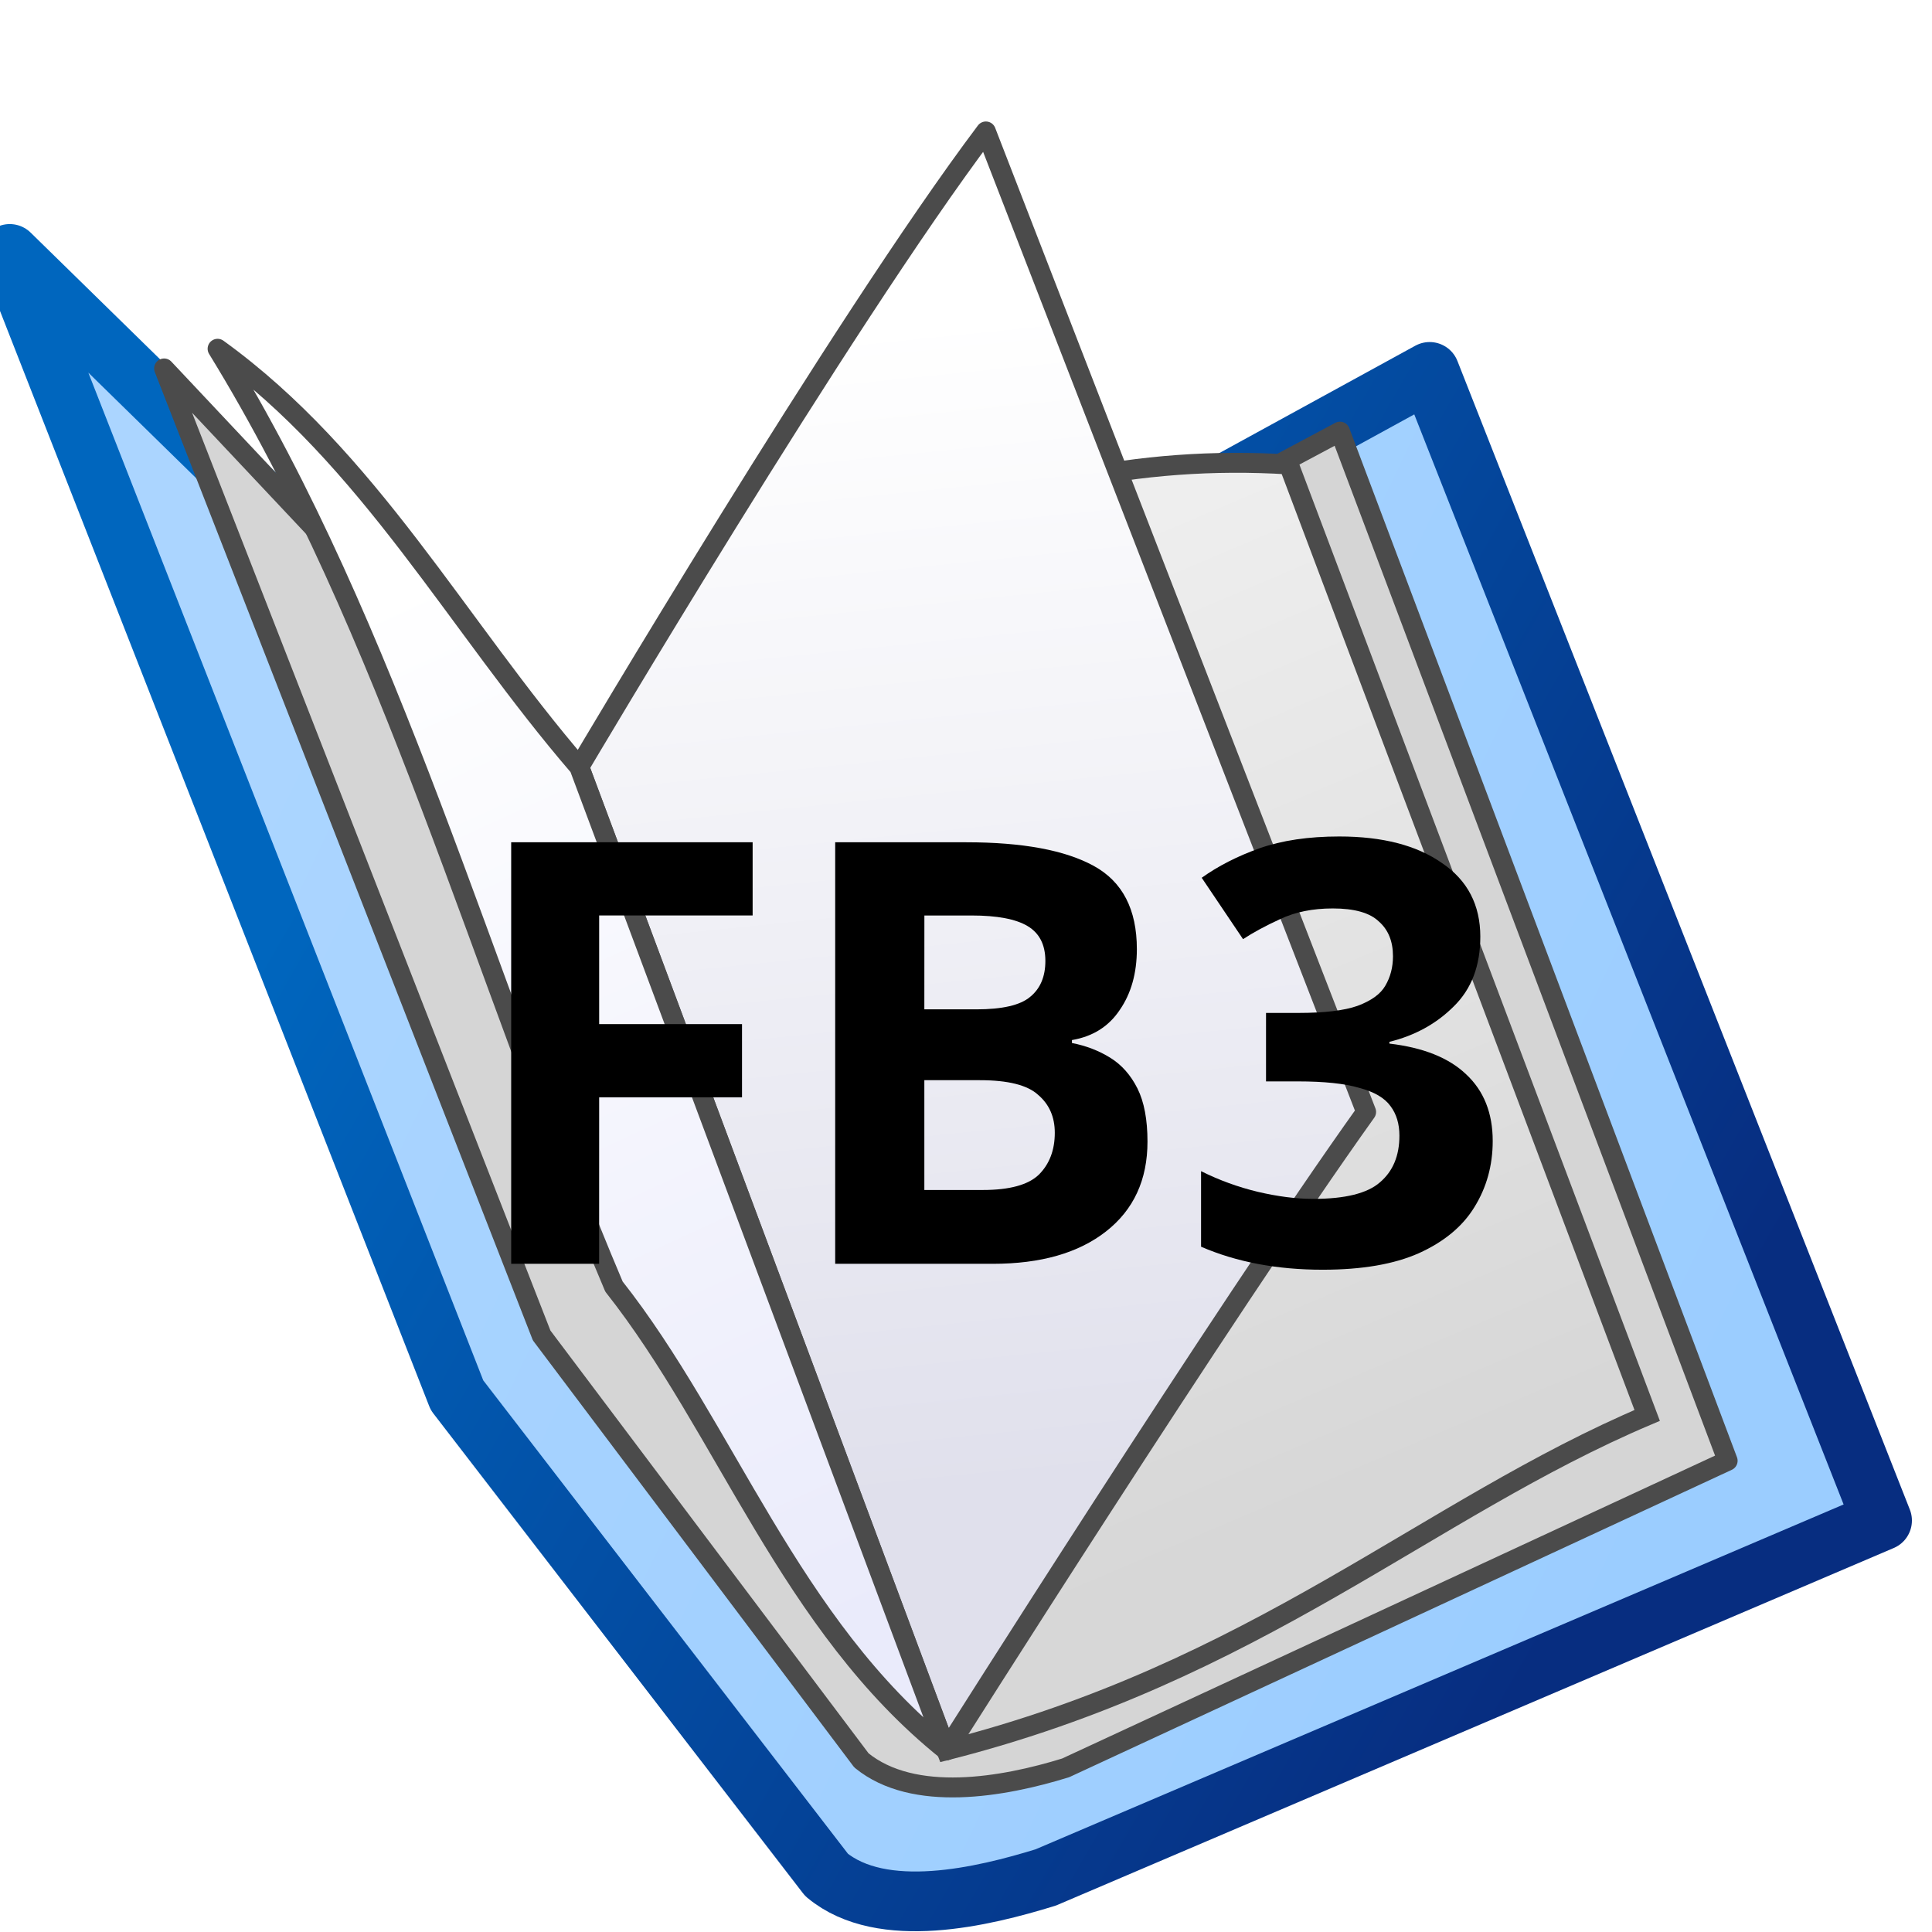 <?xml version="1.0" encoding="UTF-8" standalone="no"?>
<svg
   xmlns:osb="http://www.openswatchbook.org/uri/2009/osb"
   xmlns:dc="http://purl.org/dc/elements/1.1/"
   xmlns:cc="http://creativecommons.org/ns#"
   xmlns:rdf="http://www.w3.org/1999/02/22-rdf-syntax-ns#"
   xmlns:svg="http://www.w3.org/2000/svg"
   xmlns="http://www.w3.org/2000/svg"
   xmlns:xlink="http://www.w3.org/1999/xlink"
   xmlns:sodipodi="http://sodipodi.sourceforge.net/DTD/sodipodi-0.dtd"
   xmlns:inkscape="http://www.inkscape.org/namespaces/inkscape"
   width="48"
   height="48"
   viewBox="0 0 48 48"
   version="1.1"
   id="svg8"
   inkscape:version="1.0 (4035a4fb49, 2020-05-01)"
   sodipodi:docname="cr3_browser_book_fb3-48x48-src.svg">
  <defs
     id="defs2">
    <linearGradient
       inkscape:collect="always"
       id="linearGradient923">
      <stop
         style="stop-color:#eeeeee;stop-opacity:1"
         offset="0"
         id="stop919" />
      <stop
         style="stop-color:#d7d7d7;stop-opacity:1"
         offset="1"
         id="stop921" />
    </linearGradient>
    <linearGradient
       inkscape:collect="always"
       id="linearGradient905">
      <stop
         style="stop-color:#abd5ff;stop-opacity:1"
         offset="0"
         id="stop901" />
      <stop
         style="stop-color:#9bcdff;stop-opacity:1"
         offset="1"
         id="stop903" />
    </linearGradient>
    <linearGradient
       inkscape:collect="always"
       id="linearGradient897">
      <stop
         style="stop-color:#ffffff;stop-opacity:1"
         offset="0"
         id="stop893" />
      <stop
         style="stop-color:#eaebfb;stop-opacity:1"
         offset="1"
         id="stop895" />
    </linearGradient>
    <linearGradient
       inkscape:collect="always"
       id="linearGradient889">
      <stop
         style="stop-color:#ffffff;stop-opacity:1;"
         offset="0"
         id="stop885" />
      <stop
         style="stop-color:#e0e0ec;stop-opacity:1"
         offset="1"
         id="stop887" />
    </linearGradient>
    <linearGradient
       inkscape:collect="always"
       id="linearGradient881">
      <stop
         style="stop-color:#0066be;stop-opacity:1"
         offset="0"
         id="stop877" />
      <stop
         style="stop-color:#072d80;stop-opacity:1"
         offset="1"
         id="stop879" />
    </linearGradient>
    <linearGradient
       id="linearGradient2414"
       osb:paint="solid">
      <stop
         style="stop-color:#484a4c;stop-opacity:1;"
         offset="0"
         id="stop2412" />
    </linearGradient>
    <linearGradient
       inkscape:collect="always"
       xlink:href="#linearGradient881"
       id="linearGradient883"
       x1="-46.826"
       y1="467.877"
       x2="-15.071"
       y2="486.189"
       gradientUnits="userSpaceOnUse"
       gradientTransform="matrix(0.99,0,0,0.99,53.76,-4.537)" />
    <linearGradient
       inkscape:collect="always"
       xlink:href="#linearGradient889"
       id="linearGradient891"
       x1="10.374"
       y1="444.939"
       x2="13.358"
       y2="474.196"
       gradientUnits="userSpaceOnUse"
       gradientTransform="matrix(0.99,0,0,0.99,13.273,3.207)" />
    <linearGradient
       inkscape:collect="always"
       xlink:href="#linearGradient897"
       id="linearGradient899"
       x1="9.78"
       y1="449.965"
       x2="21.711"
       y2="475.952"
       gradientUnits="userSpaceOnUse"
       gradientTransform="matrix(0.99,0,0,0.99,0.765,4.781)" />
    <linearGradient
       inkscape:collect="always"
       xlink:href="#linearGradient905"
       id="linearGradient907"
       x1="7.071"
       y1="453.287"
       x2="43.732"
       y2="470.788"
       gradientUnits="userSpaceOnUse"
       gradientTransform="matrix(0.99,0,0,0.99,4.9049085e-8,5.289)" />
    <linearGradient
       inkscape:collect="always"
       xlink:href="#linearGradient923"
       id="linearGradient925"
       x1="10.299"
       y1="490.473"
       x2="19.915"
       y2="513.1"
       gradientUnits="userSpaceOnUse"
       gradientTransform="matrix(0.99,0,0,0.99,12.92,-34.491)" />
    <filter
       style="color-interpolation-filters:sRGB;"
       inkscape:label="Drop Shadow"
       id="filter860">
      <feFlood
         flood-opacity="0.498"
         flood-color="rgb(0,0,0)"
         result="flood"
         id="feFlood850" />
      <feComposite
         in="flood"
         in2="SourceGraphic"
         operator="in"
         result="composite1"
         id="feComposite852" />
      <feGaussianBlur
         in="composite1"
         stdDeviation="1.5"
         result="blur"
         id="feGaussianBlur854" />
      <feOffset
         dx="-0.5"
         dy="1.5"
         result="offset"
         id="feOffset856" />
      <feComposite
         in="SourceGraphic"
         in2="offset"
         operator="over"
         result="composite2"
         id="feComposite858" />
    </filter>
  </defs>
  <sodipodi:namedview
     id="base"
     pagecolor="#ffffff"
     bordercolor="#666666"
     borderopacity="1.0"
     inkscape:pageopacity="0.0"
     inkscape:pageshadow="2"
     inkscape:zoom="11.313709"
     inkscape:cx="36.766865"
     inkscape:cy="34.38529"
     inkscape:document-units="px"
     inkscape:current-layer="layer1"
     showgrid="false"
     units="px"
     inkscape:window-width="1476"
     inkscape:window-height="1130"
     inkscape:window-x="1716"
     inkscape:window-y="0"
     inkscape:window-maximized="0"
     inkscape:pagecheckerboard="true"
     objecttolerance="2"
     guidetolerance="2"
     inkscape:document-rotation="0" />
  <g
     inkscape:label="Layer 1"
     inkscape:groupmode="layer"
     id="layer1"
     transform="translate(0,-437.267)">
    <g
       id="g848"
       style="filter:url(#filter860)">
      <path
         sodipodi:nodetypes="cccccccc"
         inkscape:connector-curvature="0"
         id="path875"
         d="m 0.742,442.076 11.112,28.355 9.182,11.918 c 1.382,1.146 3.89,0.543 5.446,0.062 l 20.777,-8.867 -11.24,-28.537 -20.697,11.338 z"
         style="fill:url(#linearGradient907);fill-opacity:1;fill-rule:evenodd;stroke:url(#linearGradient883);stroke-width:1.484;stroke-linecap:butt;stroke-linejoin:round;stroke-miterlimit:4;stroke-dasharray:none;stroke-opacity:1" />
      <path
         sodipodi:nodetypes="cccccccc"
         inkscape:connector-curvature="0"
         id="path875-6"
         d="m 4.577,444.921 9.38,24.025 7.945,10.557 c 1.295,1.058 3.519,0.667 5.074,0.186 l 16.447,-7.63 -9.632,-25.568 -18.47,9.853 z"
         style="fill:#d5d5d5;fill-opacity:1;fill-rule:evenodd;stroke:#4b4b4b;stroke-width:0.495;stroke-linecap:butt;stroke-linejoin:round;stroke-miterlimit:4;stroke-dasharray:none;stroke-opacity:1" />
      <path
         sodipodi:nodetypes="ccccc"
         inkscape:connector-curvature="0"
         id="path909"
         d="m 24.013,479.252 c 7.7,-1.948 11.937,-5.999 17.411,-8.319 l -8.906,-23.627 c -7.546,-0.474 -13.792,3.257 -17.689,8.04 z"
         style="fill:url(#linearGradient925);fill-opacity:1;fill-rule:evenodd;stroke:#4b4b4b;stroke-width:0.495;stroke-linecap:butt;stroke-linejoin:miter;stroke-miterlimit:4;stroke-dasharray:none;stroke-opacity:1" />
      <path
         sodipodi:nodetypes="ccccc"
         inkscape:connector-curvature="0"
         id="path871"
         d="m 14.891,454.821 c 0,0 6.502,-11.006 10.103,-15.788 l 9.447,24.36 c -3.542,4.957 -10.427,15.859 -10.427,15.859 z"
         style="fill:url(#linearGradient891);fill-opacity:1;fill-rule:evenodd;stroke:#4b4b4b;stroke-width:0.495;stroke-linecap:butt;stroke-linejoin:round;stroke-miterlimit:4;stroke-dasharray:none;stroke-opacity:1" />
      <path
         sodipodi:nodetypes="ccccc"
         inkscape:connector-curvature="0"
         id="path873"
         d="m 14.891,454.821 c -3.024,-3.507 -5.218,-7.67 -8.985,-10.389 4.318,7.023 6.536,15.49 9.848,23.3 2.774,3.51 4.37,8.404 8.259,11.52 z"
         style="fill:url(#linearGradient899);fill-opacity:1;fill-rule:evenodd;stroke:#4b4b4b;stroke-width:0.495;stroke-linecap:butt;stroke-linejoin:round;stroke-miterlimit:4;stroke-dasharray:none;stroke-opacity:1" />
    </g>
    <g
       style="font-style:normal;font-variant:normal;font-weight:normal;font-stretch:normal;font-size:96px;line-height:125%;font-family:'Noto Serif';-inkscape-font-specification:'Noto Serif';letter-spacing:0px;word-spacing:0px;fill:#000000;fill-opacity:1;stroke:none;stroke-width:1px;stroke-linecap:butt;stroke-linejoin:miter;stroke-opacity:1"
       id="text870"
       aria-label="FB3"
       transform="translate(48.353,-61.895)">
      <path
         id="path890"
         style="font-style:normal;font-variant:normal;font-weight:bold;font-stretch:normal;font-size:14.667px;font-family:'Noto Sans';-inkscape-font-specification:'Noto Sans Bold'"
         d="m -33.468,530.56 h -2.185 v -10.472 h 5.999 v 1.819 h -3.813 v 2.699 h 3.549 v 1.819 h -3.549 z" />
      <path
         id="path892"
         style="font-style:normal;font-variant:normal;font-weight:bold;font-stretch:normal;font-size:14.667px;font-family:'Noto Sans';-inkscape-font-specification:'Noto Sans Bold'"
         d="m -27.603,520.088 h 3.256 q 2.097,0 3.168,0.587 1.071,0.587 1.071,2.068 0,0.895 -0.425,1.511 -0.411,0.616 -1.188,0.748 v 0.073 q 0.528,0.103 0.953,0.367 0.425,0.264 0.675,0.763 0.249,0.499 0.249,1.32 0,1.423 -1.027,2.229 -1.027,0.807 -2.816,0.807 h -3.916 z m 2.215,4.151 h 1.291 q 0.968,0 1.335,-0.308 0.381,-0.308 0.381,-0.895 0,-0.601 -0.44,-0.865 -0.44,-0.264 -1.393,-0.264 h -1.173 z m 0,1.76 v 2.728 h 1.452 q 0.997,0 1.393,-0.381 0.396,-0.396 0.396,-1.041 0,-0.587 -0.411,-0.939 -0.396,-0.367 -1.452,-0.367 z" />
      <path
         id="path894"
         style="font-style:normal;font-variant:normal;font-weight:bold;font-stretch:normal;font-size:14.667px;font-family:'Noto Sans';-inkscape-font-specification:'Noto Sans Bold'"
         d="m -11.575,522.435 q 0,1.085 -0.66,1.731 -0.645,0.645 -1.599,0.88 v 0.044 q 1.261,0.147 1.907,0.763 0.66,0.616 0.66,1.657 0,0.909 -0.455,1.643 -0.44,0.719 -1.379,1.144 -0.924,0.411 -2.391,0.411 -1.701,0 -3.021,-0.572 v -1.877 q 0.675,0.337 1.408,0.513 0.748,0.176 1.379,0.176 1.188,0 1.657,-0.411 0.484,-0.411 0.484,-1.159 0,-0.44 -0.22,-0.733 -0.22,-0.308 -0.777,-0.455 -0.543,-0.161 -1.525,-0.161 h -0.792 v -1.701 h 0.807 q 0.968,0 1.467,-0.176 0.513,-0.191 0.689,-0.499 0.191,-0.323 0.191,-0.733 0,-0.557 -0.352,-0.865 -0.337,-0.323 -1.144,-0.323 -0.748,0 -1.305,0.264 -0.543,0.249 -0.924,0.499 l -1.027,-1.525 q 0.616,-0.44 1.437,-0.733 0.836,-0.293 1.98,-0.293 1.613,0 2.552,0.66 0.953,0.645 0.953,1.833 z" />
    </g>
  </g>
</svg>
